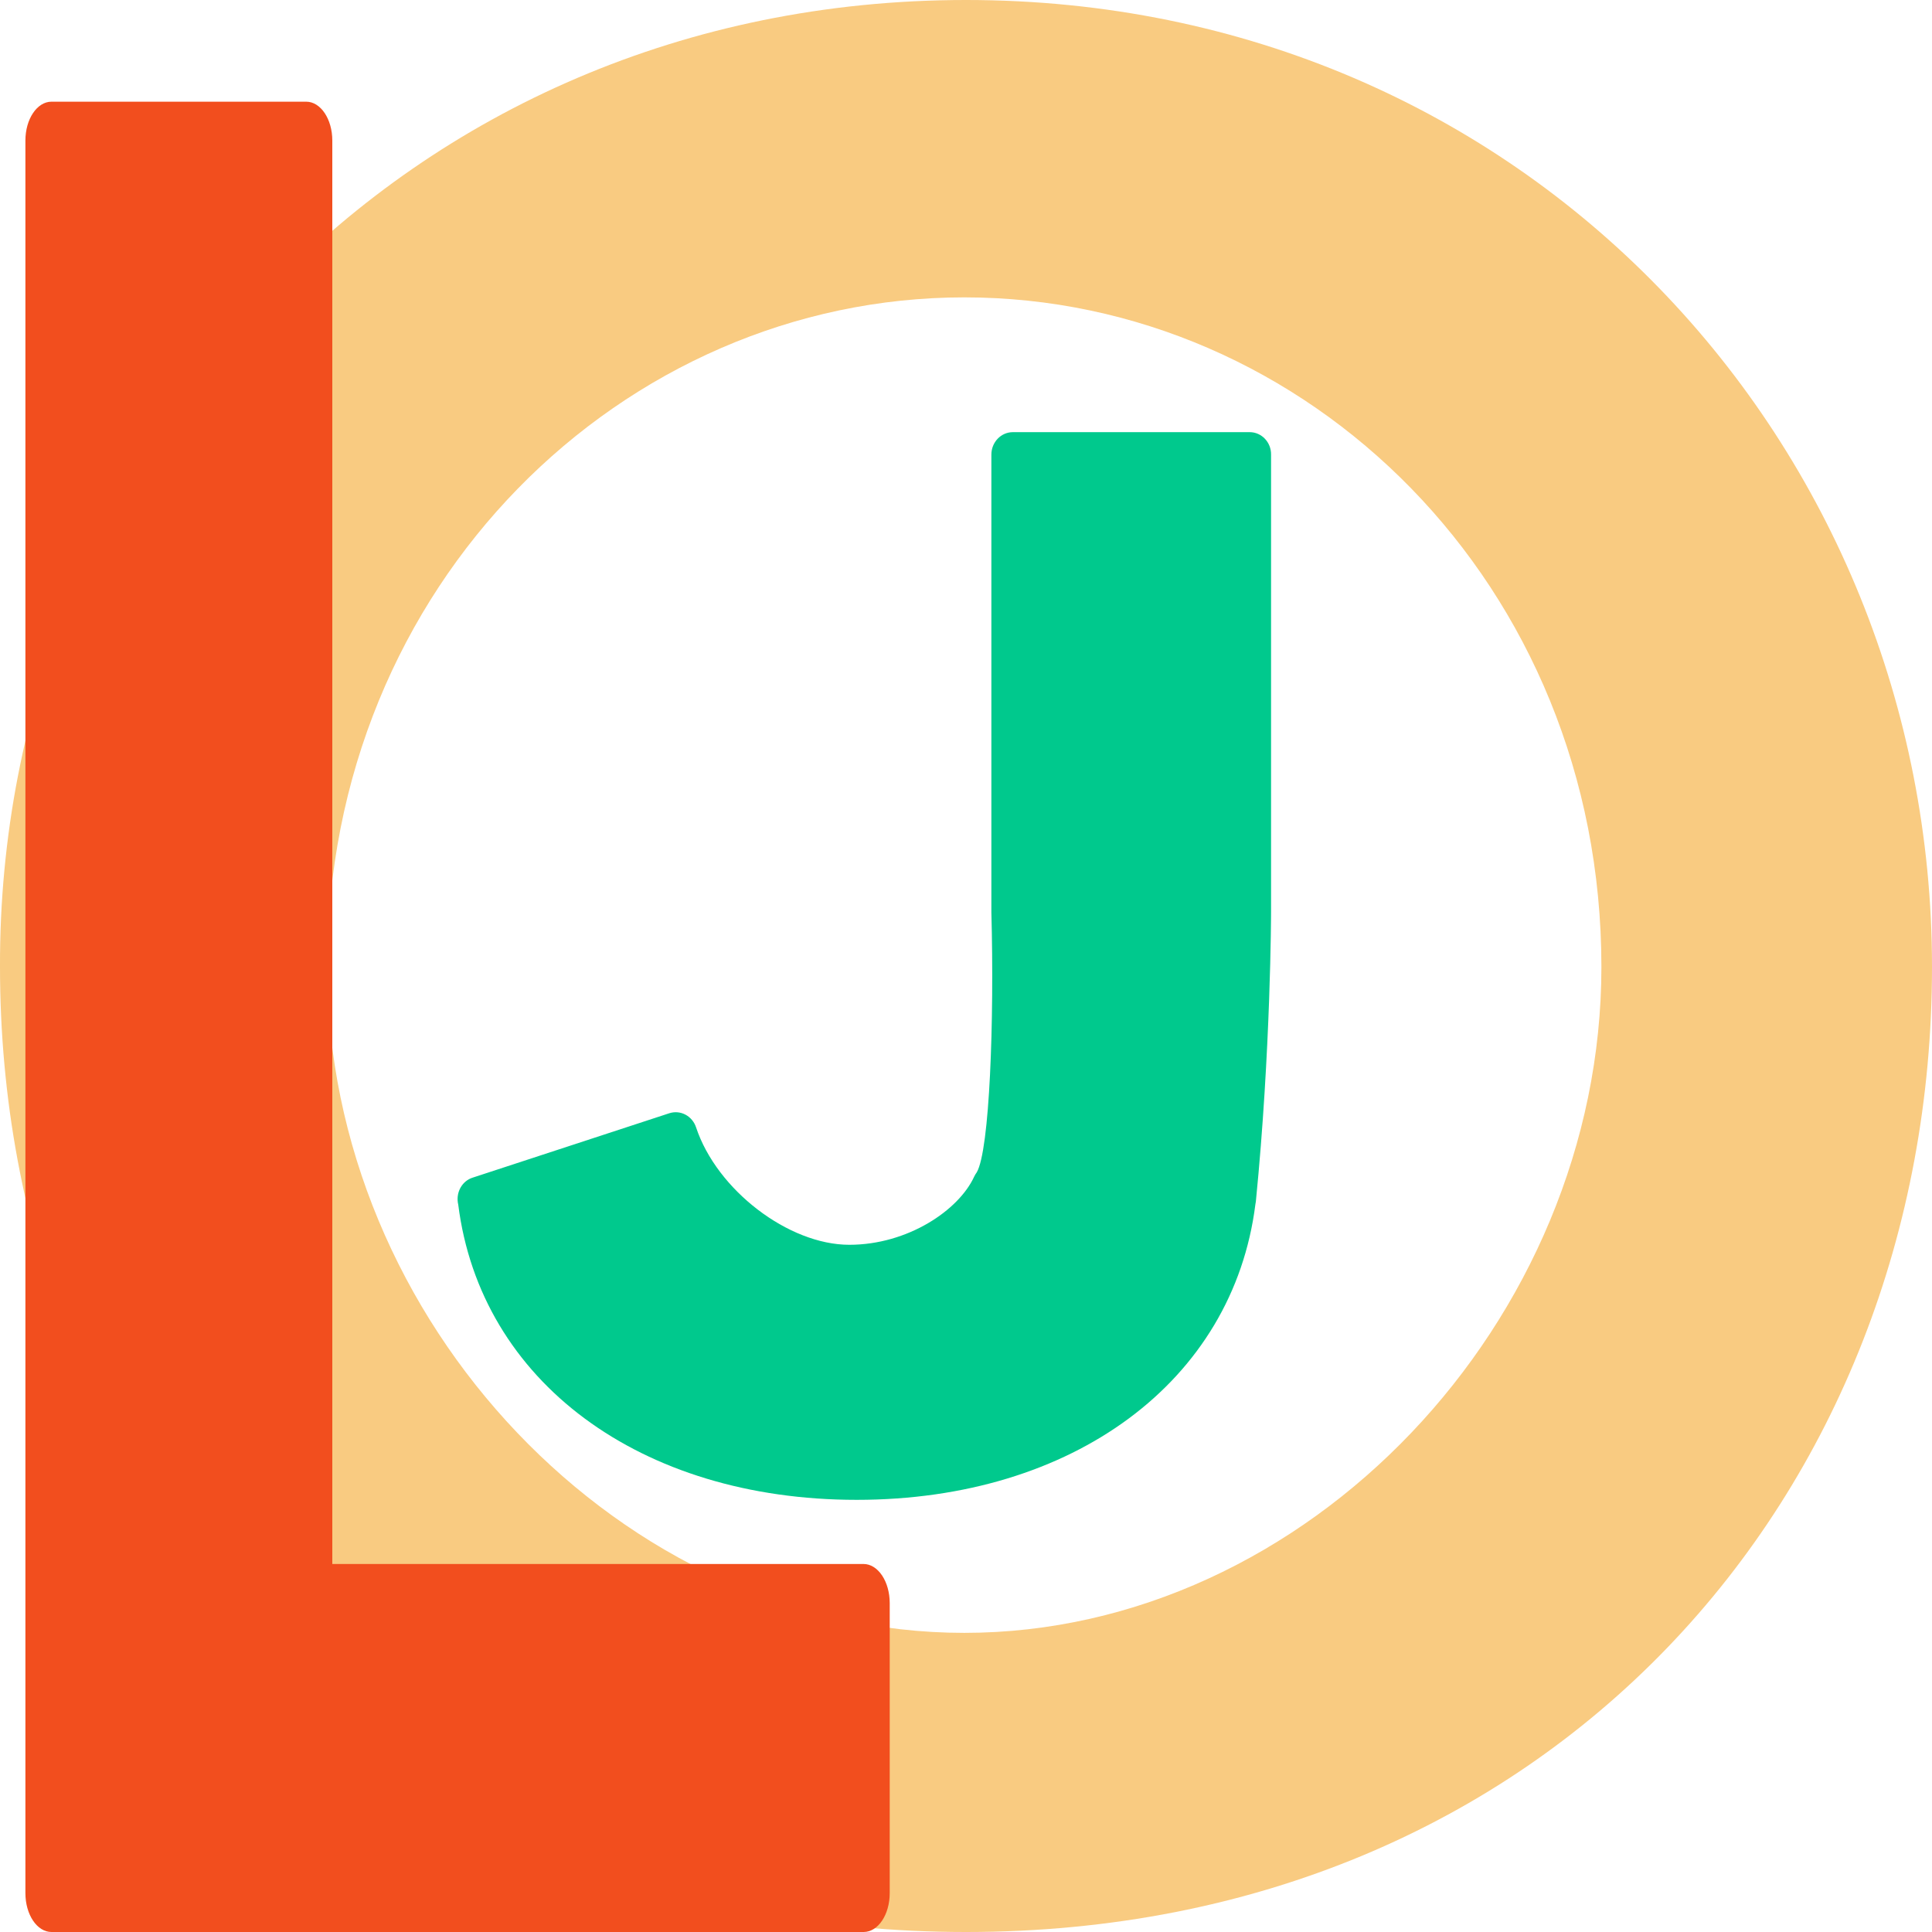 <svg width="60" height="60" viewBox="0 0 60 60" fill="none" xmlns="http://www.w3.org/2000/svg">
<path d="M38.811 13.421H31.456C31.086 13.421 30.788 13.733 30.788 14.12V28.329C30.88 31.712 30.734 35.722 30.334 36.408C30.304 36.449 30.274 36.496 30.253 36.543C29.776 37.582 28.194 38.658 26.376 38.658C24.487 38.658 22.263 36.955 21.618 35.014C21.562 34.841 21.443 34.699 21.288 34.617C21.132 34.534 20.952 34.519 20.785 34.573L14.675 36.574C14.359 36.677 14.168 37.005 14.219 37.348C14.222 37.37 14.228 37.392 14.231 37.41C14.923 42.897 19.884 46.579 26.606 46.579C33.331 46.579 38.295 42.893 38.987 37.404C38.993 37.373 38.999 37.345 39.002 37.313C39.468 32.626 39.474 28.354 39.474 28.31V14.12C39.48 13.736 39.181 13.421 38.811 13.421Z" fill="#00C98D"/>
<path d="M30 0C47.433 0 60 13.88 60 30.028C60 46.452 48.075 60 30 60C11.926 60 0 46.452 0 30.028C-0.053 13.88 12.514 0 30 0ZM10.161 30.028C10.161 41.032 19.305 50.71 29.947 50.71C40.588 50.71 49.733 41.032 49.733 30.028C49.733 18.138 40.588 9.235 29.947 9.235C19.359 9.235 10.161 18.138 10.161 30.028H10.161Z" fill="#F9CB81"/>
<path d="M26.818 48.571H10.32V4.365C10.32 3.697 9.958 3.158 9.51 3.158H1.599C1.151 3.158 0.789 3.697 0.789 4.365V58.792C0.789 59.461 1.151 60 1.599 60H26.822C27.27 60 27.631 59.461 27.631 58.792V49.779C27.63 49.458 27.544 49.151 27.392 48.925C27.239 48.698 27.033 48.571 26.818 48.571Z" fill="#F24E1E"/>
</svg>
